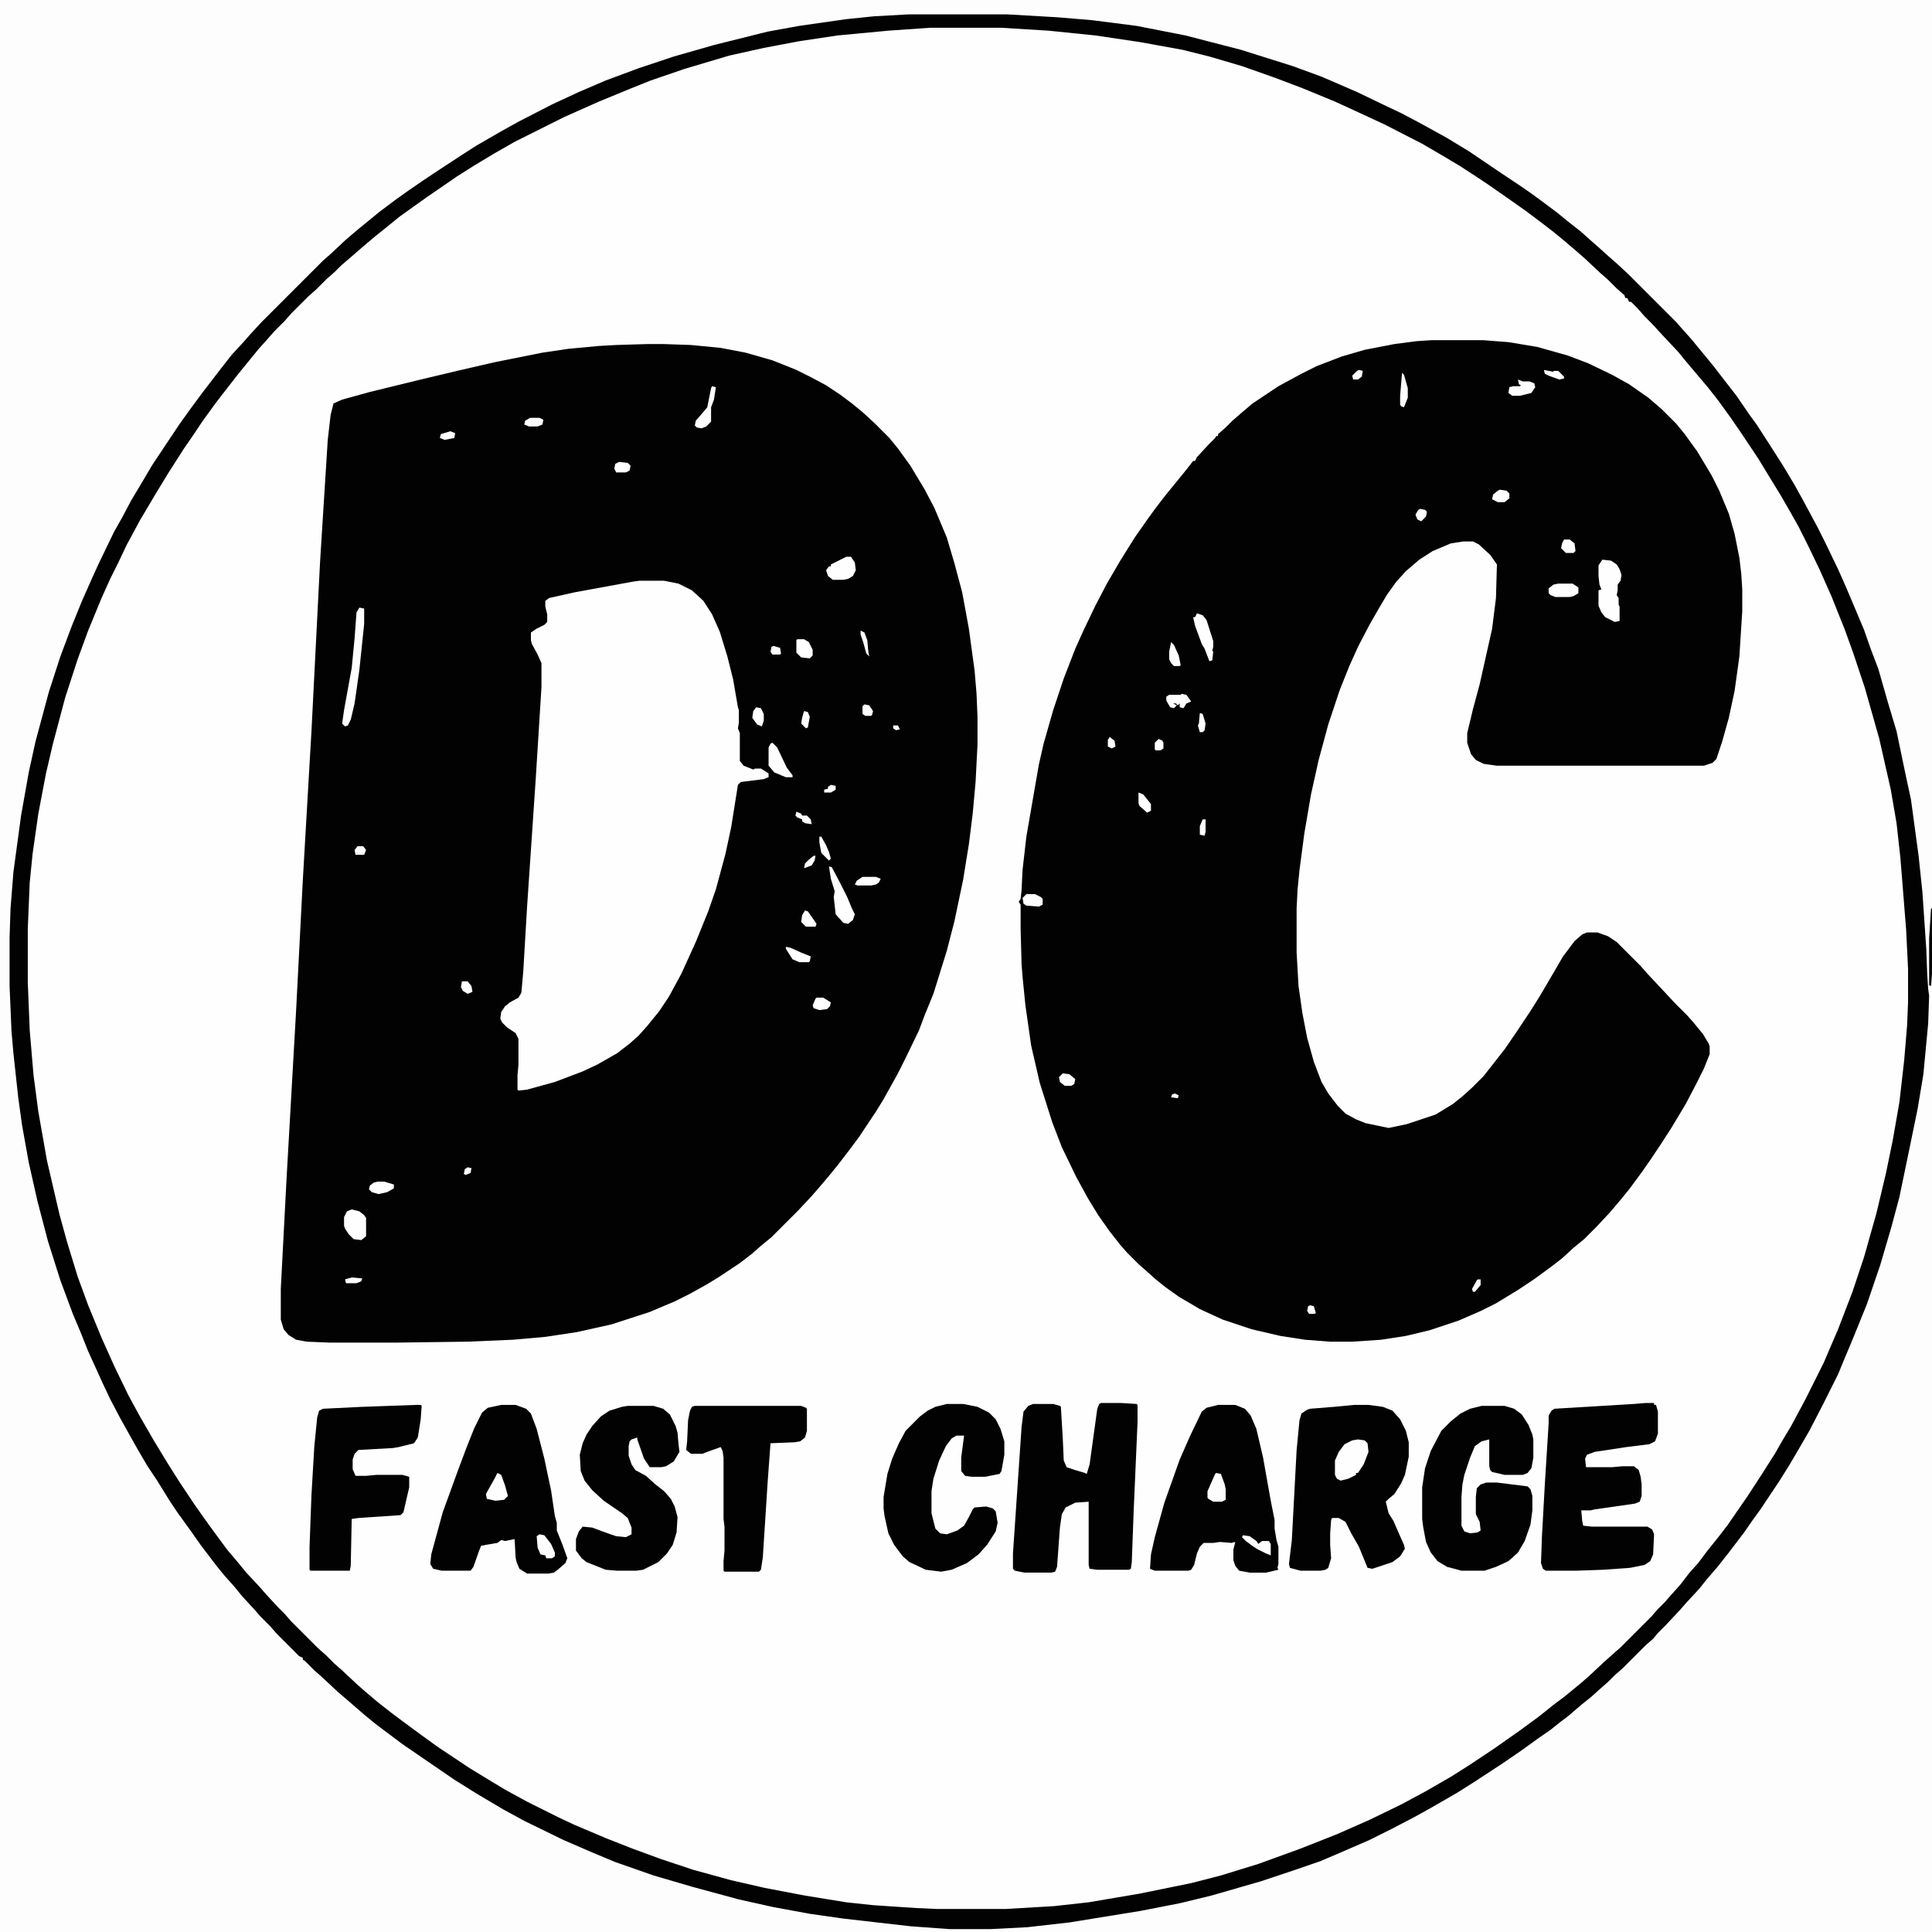 <?xml version="1.0" encoding="UTF-8"?>
<svg version="1.1" viewBox="0 0 2016 2016" width="126" height="126" xmlns="http://www.w3.org/2000/svg">
<path transform="translate(0)" d="m0 0h2016v2016h-2016z" fill="#FEFEFE"/>
<path transform="translate(0)" d="m0 0h2016v2016h-2016zm948 15-36 2-37 4-53 8-34 7-51 13-53 16-31 11-26 10-36 16-35 17-19 10-18 10-24 14-15 10-23 15-15 10-13 9-18 13-12 9-13 10-10 9-10 8-10 9-15 14-12 11-64 64-7 8-11 12-9 11-12 15-10 13-13 18-10 13-16 24-19 29-9 15-17 29-12 23-9 17-11 23-13 30-10 24-11 29-13 38-12 44-7 28-9 46-7 46-5 41-2 28-1 30v51l2 47 4 43 5 41 5 32 9 44 8 33 10 36 12 37 13 34 13 31 14 32 7 15 12 23 9 17 12 21 9 15 15 23 8 13 11 16 13 18 10 14 16 21 12 14 9 11 12 13 7 8 14 15 7 7 7 8 19 19h2v2l8 7 10 10 8 7 13 12 28 24 15 12 14 10 15 11 12 8 19 13 13 9 22 14 29 17 18 10 27 14 30 14 30 13 29 11 36 12 42 12 49 13 50 10 32 5 66 8 29 3 31 2h42l39-2 44-5 80-13 40-8 35-9 48-14 36-12 25-9 35-15 24-11 30-15 22-12 24-14 21-13 32-21 19-13 18-13 14-10 11-9 13-10 10-9 10-8 13-12 8-7 7-7 8-7 24-24 6-5 7-8 11-11 7-8 12-13 7-8 12-14 11-14 10-12 14-19 9-13 12-17 16-24 11-18 11-19 12-21 13-24 11-23 10-23 8-19 16-40 15-44 16-57 6-27 11-53 7-36 4-29 4-44 1-34-1-6-1-12-2-43-4-53-7-58-5-33-9-41-6-29-10-33-8-28-8-21-7-20-13-31-20-45-20-40-12-22-13-23-14-22-16-25-11-16-10-14-14-19-13-16-11-14-9-11-10-11-7-8-11-12-50-50-8-7-12-11-8-7-13-11-16-13-18-14-18-13-20-14-11-7-39-26-22-13-27-15-17-9-23-11-27-13-38-16-40-14-43-13-38-10-30-7-44-8-50-6-57-4-21-1z" fill="#FDFDFD"/>
<path transform="translate(676,359)" d="m0 0h16l29 1 31 3 26 5 28 8 25 10 16 8 15 8 15 10 12 9 11 9 12 11 16 16 9 11 13 18 15 25 10 19 13 31 8 27 8 30 7 38 6 44 2 24 1 24v29l-2 39-3 33-4 32-6 37-9 43-8 31-14 45-9 22-6 16-14 29-8 16-15 27-8 13-18 27-12 16-10 13-9 11-11 13-7 8-14 15-28 28-11 9-9 8-13 10-21 14-13 8-18 10-16 8-26 11-40 13-36 8-33 5-34 3-47 2-75 1h-69l-24-1-11-2-8-5-5-6-3-10v-32l6-115 10-176 7-136 9-155 9-177 8-127 3-26 3-12 9-4 29-8 49-12 42-10 39-9 50-10 27-4 32-3 18-1z" fill="#020202"/>
<path transform="translate(1493,355)" d="m0 0h55l26 2 30 5 32 9 21 8 25 12 18 10 20 14 14 12 15 15 9 11 13 18 15 25 8 16 10 24 6 21 5 25 2 17 1 16v23l-3 47-5 36-6 28-7 25-6 18-4 4-9 3h-216l-14-2-8-4-5-6-4-12v-10l6-25 7-26 13-58 4-32 1-35-7-10-12-11-6-3h-10l-13 2-19 8-14 9-14 12-10 11-10 14-10 17-8 14-12 23-9 20-10 25-12 36-10 37-8 36-7 41-5 38-2 20-1 20v46l2 35 4 28 5 26 7 25 8 21 7 12 10 13 8 8 11 6 10 4 24 5 19-4 30-10 18-11 10-8 10-9 12-12 22-28 13-19 14-21 10-16 10-17 14-24 12-16 8-7 5-2h11l11 4 9 6 25 25 7 8 15 16 14 15 13 13 7 8 9 11 6 10 1 3v8l-6 15-8 16-11 21-15 25-11 17-10 15-9 13-14 19-9 11-11 13-14 15-13 13-11 9-12 11-9 7-19 14-18 12-23 14-16 8-23 10-30 10-25 6-26 4-30 2h-23l-26-2-26-4-30-7-30-10-24-11-22-13-14-10-10-8-10-9-8-7-12-12-7-8-11-14-12-17-11-18-12-22-15-31-10-26-13-41-9-39-6-42-3-30-1-13-1-37v-25l-2-3 2-3 1-9 1-21 4-35 13-75 5-22 10-35 11-33 12-31 9-20 12-25 12-23 14-24 15-24 14-20 8-11 10-13 9-11 13-16 7-9h2l2-4 12-13 7-7 1-2h2v-2l8-7 7-7 8-7 13-11 27-18 24-13 16-8 26-10 24-7 31-6 23-3z" fill="#020202"/>
<path transform="translate(948,15)" d="m0 0h103l52 3 36 3 47 6 51 10 58 15 54 17 30 11 37 16 27 13 19 9 19 10 29 16 23 14 34 23 21 14 10 7 11 8 16 12 11 9 14 11 10 9 8 7 10 9 8 7 13 12 50 50 7 8 9 10 9 11 14 17 10 13 14 18 13 19 8 11 11 17 16 25 12 20 10 18 15 28 8 16 13 27 8 18 11 26 8 19 7 20 8 21 10 35 9 30 10 48 5 23 8 59 4 38 4 59 1 26 1 16 1 7-1 29-5 53-6 36-8 39-11 53-8 30-12 41-14 41-15 37-8 19-7 17-16 32-14 27-11 19-10 17-10 16-20 30-8 11-9 13-16 21-11 14-12 14-8 10-13 14-7 8-15 16-8 8-5 6-8 7-24 24-8 7-7 7-8 7-10 9-10 8-14 12-8 6-10 8-13 9-18 13-19 13-29 19-19 12-26 15-18 10-23 12-24 12-30 13-21 9-29 10-33 11-52 15-33 8-41 8-74 12-44 5-39 2h-42l-41-3-70-8-35-5-38-7-36-8-48-13-41-12-40-14-24-10-30-13-41-20-22-12-27-16-24-15-54-37-28-21-11-9-15-13-14-12-16-15-8-7-10-10-2-1v-2l-4-2-23-23-7-8-10-10-7-8-12-13-9-11-9-10-9-11-16-21-12-17-13-18-8-12-13-21-10-15-10-17-9-16-10-18-10-19-8-17-15-33-8-20-8-19-13-35-13-41-11-42-9-40-7-39-4-29-5-46-2-23-2-47v-51l1-30 3-38 8-59 8-45 7-32 14-52 12-37 12-32 11-27 12-27 6-13 15-31 9-16 9-17 9-15 13-22 28-42 10-14 14-19 20-26 11-14 12-13 7-8 12-13 64-64 8-7 16-15 13-11 22-18 16-12 14-10 16-11 15-10 26-17 14-9 26-15 18-10 35-18 28-13 28-12 35-13 36-12 42-12 56-14 33-6 49-7 29-3zm22 14-43 3-53 5-40 6-37 7-36 8-47 14-35 12-20 8-34 14-36 16-52 26-21 12-20 12-19 12-32 22-28 20-16 13-10 8-13 11-8 7-14 12-7 7-8 7-11 11-8 7-18 18-7 8-11 11-7 8-9 10-9 11-13 16-14 18-10 13-13 18-10 15-9 13-16 25-14 23-16 27-14 26-9 19-8 16-9 20-14 34-11 30-13 40-13 49-7 30-8 42-6 42-3 30-2 48v56l2 50 4 47 5 38 9 51 13 56 8 29 11 36 11 30 14 34 13 29 15 31 12 22 15 26 14 23 12 19 16 24 12 17 8 11 14 19 11 13 9 11 14 15 7 8 12 13 7 7 7 8 28 28 8 7 9 9 8 7 16 15 8 7 13 11 14 11 12 9 19 14 18 13 33 22 23 14 15 9 22 12 32 16 17 8 33 14 28 11 30 11 33 11 40 11 35 8 42 8 43 7 28 3 45 3 22 1h71l51-3 36-4 53-9 54-11 31-8 39-12 44-16 38-15 34-15 33-16 26-14 26-15 19-12 27-18 17-12 10-7 19-14 15-12 12-9 17-14 8-7 15-14 10-9 8-7 32-32 7-8 7-7 7-8 9-10 10-13 9-10 9-12 12-15 10-13 11-16 9-13 15-23 14-22 8-14 9-15 15-28 19-38 15-35 15-39 12-36 13-46 10-42 7-34 7-40 5-44 3-36 1-24v-35l-2-41-6-75-4-36-6-35-12-53-15-53-12-36-9-25-14-35-12-27-11-23-11-22-9-16-11-19-8-13-14-23-18-27-11-16-13-18-11-14-22-26-9-11-16-17-11-12-8-8-7-8-7-7h-2l-2-4h-2l-1-3-8-7-9-9-8-7-16-15-8-7-14-12-11-9-13-10-16-12-17-12-23-16-12-8-17-11-15-9-24-14-39-20-28-13-24-11-34-14-29-11-34-12-34-10-28-7-44-8-47-7-49-5-49-3z" fill="#020202"/>
<path transform="translate(667,606)" d="m0 0h26l15 3 14 7 12 11 9 14 8 18 8 26 6 24 5 29 1 3v13l-1 6 2 5v29l4 5 10 4 2-1h6l8 5v4l-5 2-24 3-3 3-7 44-6 28-10 37-8 23-13 32-15 33-13 24-10 15-13 16-9 10-9 8-13 10-21 12-15 7-29 11-29 8-9 1-1-1v-15l1-11v-27l-3-6-9-6-5-5-2-4 1-7 4-6 5-4 9-5 3-5 2-22 4-68 9-133 6-96v-25l-4-9-6-11-1-4v-8l6-4 8-4 3-3v-8l-2-8v-6l4-3 27-6 60-11z" fill="#FEFEFE"/>
<path transform="translate(1413,1466)" d="m0 0h15l15 2 10 4 8 9 6 12 3 12v15l-4 19-4 9-7 11-6 5-3 3 3 12 5 8 7 16 4 9 1 4-5 8-8 6-21 7-5-1-9-22-8-14-6-12-7-4h-7l-1 2-1 14v12l1 14-3 10-3 2-5 1h-21l-11-3-1-4 3-25 5-94 3-31 2-7 6-4 3-1 25-2z" fill="#020202"/>
<path transform="translate(1149,1464)" d="m0 0h21l16 1 1 1v18l-4 92-2 54-1 7-2 1h-33l-8-1-1-4v-66l-14 1-10 5-4 7-2 14-3 41-2 5-4 1h-28l-10-2-2-2v-16l9-132 2-16 5-6 5-2h21l7 2 1 1 2 33 1 23 3 7 9 3 10 3 2 1 3-10 8-58 2-5z" fill="#020202"/>
<path transform="translate(523,1466)" d="m0 0h15l11 4 5 5 6 16 8 31 4 19 3 14 4 27 2 7v8l6 15 5 14-2 5-8 7-4 3-6 1h-22l-8-5-3-7-1-5-1-19-10 2-4-1-4 3-12 2-5 1-2 5-6 17-3 4h-30l-9-2-3-5 1-10 12-44 16-44 9-24 8-20 8-16 6-5z" fill="#020202"/>
<path transform="translate(1271,1466)" d="m0 0h18l10 4 6 7 6 14 7 30 8 45 4 20v9l2 12 2 7v18l-1 4 1 2-13 3h-17l-11-2-4-5-2-6v-11l2-8-4 1-12-1-7 1h-10l-4 4-3 7-3 12-3 5-3 1h-35l-5-2 1-15 4-18 10-36 16-45 11-25 12-25 5-4z" fill="#020202"/>
<path transform="translate(1717,1464)" d="m0 0h9v2h2l2 7v23l-3 8-6 3-24 3-33 5-8 3-2 4 1 9h27l11-1h12l5 4 2 7 1 8v12l-2 6-5 2-42 6-4 1h-10l1 11 1 5 9 1h58l5 3 2 5-1 21-3 7-6 4-15 3-28 2-28 1h-32l-3-2-2-6 1-28 3-54 4-64v-8l3-5 3-2 83-5z" fill="#020202"/>
<path transform="translate(1546,1467)" d="m0 0h24l10 3 8 6 7 11 4 10 1 5v19l-2 11-4 5-5 2h-19l-13-3-2-2-1-4v-28l-8 2-7 5-5 12-6 18-2 10-1 13v30l3 6 6 2 8-1 3-2-1-9-4-8v-18l1-9 4-4 6-2h11l32 4 3 3 2 7v15l-2 15-6 17-7 12-10 9-13 6-12 4h-24l-15-4-10-6-7-9-5-11-3-16-1-8v-33l3-20 6-18 11-21 10-10 10-8 10-5z" fill="#020202"/>
<path transform="translate(988,1465)" d="m0 0h17l15 3 12 6 7 7 5 10 4 13v14l-3 17-2 3-15 3h-14l-7-1-4-5v-14l3-23h-8l-5 3-6 8-7 15-6 19-2 13v23l4 16 5 5 7 1 11-4 7-5 5-9 4-8 2-2 12-1 7 2 3 3 2 12-2 9-9 14-9 10-12 9-16 7-11 2-16-2-17-8-7-6-9-12-6-12-4-18-1-8v-12l4-24 5-16 7-16 7-13 15-15 8-6 8-4z" fill="#020202"/>
<path transform="translate(655,1467)" d="m0 0h27l10 3 7 6 6 12 2 7 1 12 1 8-6 10-8 5-5 1h-12l-6-9-7-20v-2l-6 2-2 2-1 5v10l3 9 4 6 11 6 10 9 9 7 7 8 4 8 3 11-1 16-4 13-6 9-9 9-16 8-7 1h-20l-12-1-20-8-5-4-6-8v-12l3-8 4-5 10 1 8 3 11 4 6 2 10 1 6-3v-7l-4-10-6-5-19-13-12-11-8-10-4-10-1-17 3-12 4-9 6-9 9-10 9-6 13-4z" fill="#020202"/>
<path transform="translate(434,1466)" d="m0 0h5l1 1-1 14-3 19-4 6-16 4-6 1-36 2-4 4-2 6v10l3 7h11l11-1h27l7 2v11l-6 26-3 3-44 3-7 1-1 49-1 5h-41l-1-1v-24l2-54 3-51 3-30 2-7 4-2 41-2z" fill="#020202"/>
<path transform="translate(725,1467)" d="m0 0h111l5 2 1 1v23l-2 7-5 4-6 1-25 1-3 41-5 78-2 13-2 2h-36l-1-1v-10l1-11v-25l-1-8v-64l-1-7-2-4-14 5-5 2h-12l-5-4 1-9 1-22 2-10 2-4z" fill="#020202"/>
<path transform="translate(1672,584)" d="m0 0 9 1 6 4 3 5 2 6-1 6-3 4v6l-1 5 2 3v7l1 2v15l-5 1-10-5-4-5-3-7v-16l3-1-2-5-1-9v-11z" fill="#FEFEFE"/>
<path transform="translate(1417,1502)" d="m0 0 7 1 3 3 1 9-5 13-6 9h-2v2l-8 4-8 2-4-2-2-4v-15l4-9 6-8 8-4z" fill="#FEFEFE"/>
<path transform="translate(375,634)" d="m0 0 5 1v16l-5 48-5 35-4 17-3 6-3 1-3-3 2-14 8-44 3-31 2-27z" fill="#FEFEFE"/>
<path transform="translate(865,904)" d="m0 0 3 1 9 17 7 14 5 12 3 6-2 6-5 4-5-1-8-9-2-18 1-6-4-13z" fill="#FEFEFE"/>
<path transform="translate(367,1262)" d="m0 0 8 2 5 4 2 3v19l-5 4-8-1-5-5-4-6-1-3v-9l3-6z" fill="#FEFEFE"/>
<path transform="translate(883,581)" d="m0 0h5l4 6 1 8-3 6-5 3-5 1h-11l-5-4-2-6 3-4h2v-2z" fill="#FEFEFE"/>
<path transform="translate(1249,640)" d="m0 0 6 2 4 5 7 22v6l-1 4 1 1-1 9-3 1-5-13-3-5-7-19-2-9h2z" fill="#FEFEFE"/>
<path transform="translate(806,775)" d="m0 0 5 5 10 21 6 8v2h-7l-12-5-6-7v-19l2-4z" fill="#FEFEFE"/>
<path transform="translate(1269,1537)" d="m0 0 5 1 4 11 1 5v11l-4 2h-9l-5-3-1-1v-7l8-18z" fill="#FEFEFE"/>
<path transform="translate(519,1537)" d="m0 0 4 2 4 11 3 11-4 4-9 1-9-2-1-5 9-16z" fill="#FEFEFE"/>
<path transform="translate(1626,609)" d="m0 0h15l6 4v6l-5 3-4 1h-15l-5-2-2-2v-5l5-4z" fill="#FEFEFE"/>
<path transform="translate(743,403)" d="m0 0 4 1-2 13-3 8v15l-5 5-5 2-5-1-2-2 1-5 7-8 5-6 4-20z" fill="#FEFEFE"/>
<path transform="translate(563,1601)" d="m0 0 5 1 7 9 4 9v4l-3 2h-6l-1-3-5-1-3-7-1-12z" fill="#FEFEFE"/>
<path transform="translate(1584,396)" d="m0 0 5 2h7l5 2 1 4-4 6-12 3h-8l-4-3 1-6 4-1h7l1-1-2-1z" fill="#FEFEFE"/>
<path transform="translate(832,667)" d="m0 0h7l5 3 4 8v6l-3 3-9-1-5-5v-13z" fill="#FEFEFE"/>
<path transform="translate(1297,1602)" d="m0 0 7 1 7 5 2 3 4-3h7l2 3v12l-5-2-8-4-5-3-8-6-4-4z" fill="#FEFEFE"/>
<path transform="translate(1233,724)" d="m0 0 5 1 5 7-5 2-3 5-4-1v-4l-2 2-2-2h-3l4 2-3 3-4-1-4-7v-4l3-2h12z" fill="#FEFEFE"/>
<path transform="translate(394,1233)" d="m0 0h7l10 3v4l-7 4-9 2-7-2-3-3 1-4 4-3z" fill="#FEFEFE"/>
<path transform="translate(1071,933)" d="m0 0h9l6 3 2 2v6l-4 2-13-1-3-2-1-6z" fill="#FEFEFE"/>
<path transform="translate(820,988)" d="m0 0 5 1 11 5 10 4-1 5-1 1h-10l-7-3-7-11z" fill="#FEFEFE"/>
<path transform="translate(2015,948)" d="m0 0h1v68l-1 13-2-1v-49z" fill="#040404"/>
<path transform="translate(852,1041)" d="m0 0h7l8 5-1 4-3 3-8 1-6-2-1-3 3-7z" fill="#FEFEFE"/>
<path transform="translate(900,915)" d="m0 0h14l5 2-2 4-3 2-5 1h-14l-3-1 2-4z" fill="#FEFEFE"/>
<path transform="translate(1565,511)" d="m0 0 7 1 3 3v5l-5 4h-7l-6-3 1-5 5-4z" fill="#FEFEFE"/>
<path transform="translate(1463,389)" d="m0 0 2 2 4 14v10l-4 10-3-1-1-2v-9z" fill="#FEFEFE"/>
<path transform="translate(789,738)" d="m0 0 5 1 3 6v7l-2 6-5-2-5-7 1-7z" fill="#FEFEFE"/>
<path transform="translate(1222,670)" d="m0 0 3 3 5 11 2 10-1 1h-6l-3-3-2-4v-8z" fill="#FEFEFE"/>
<path transform="translate(1188,827)" d="m0 0 5 2 8 10v7l-4 2-8-7-1-3z" fill="#FEFEFE"/>
<path transform="translate(1632,563)" d="m0 0h6l5 4 1 8-2 2h-8l-5-5 1-5z" fill="#FEFEFE"/>
<path transform="translate(1109,1120)" d="m0 0 7 1 6 5-1 5-3 2h-7l-5-4-1-5z" fill="#FEFEFE"/>
<path transform="translate(840,950)" d="m0 0 3 1 7 10 2 3-1 3h-10l-5-5 1-7z" fill="#FEFEFE"/>
<path transform="translate(646,482)" d="m0 0 9 1 3 3-1 5-4 2h-10l-2-4 1-5z" fill="#FEFEFE"/>
<path transform="translate(553,436)" d="m0 0h10l4 2-1 5-5 2h-9l-5-2 1-4z" fill="#FEFEFE"/>
<path transform="translate(855,873)" d="m0 0h2l5 9 3 7 2 7-2 2-8-8-2-11z" fill="#FEFEFE"/>
<path transform="translate(482,1024)" d="m0 0h6l4 5 1 6-5 2-5-3-2-4z" fill="#FEFEFE"/>
<path transform="translate(839,742)" d="m0 0 4 1 2 5-2 11-2 1-5-5 1-6z" fill="#FEFEFE"/>
<path transform="translate(1482,531)" d="m0 0 5 1 2 2-1 5-5 5-4-2-2-5 3-5z" fill="#FEFEFE"/>
<path transform="translate(1611,386)" d="m0 0 10 2v-1h5l6 6v2l-5 1-11-4-4-2z" fill="#FEFEFE"/>
<path transform="translate(902,735)" d="m0 0 5 1 4 6-1 4-1 1h-6l-3-2v-8z" fill="#FEFEFE"/>
<path transform="translate(831,847)" d="m0 0 5 2 1 2h5l4 4 1 5-7-1-3-2v-2l-5-2-2-2z" fill="#FEFEFE"/>
<path transform="translate(1252,744)" d="m0 0 3 1 3 10-1 7-2 2h-3l-2-7 1-2z" fill="#FEFEFE"/>
<path transform="translate(470,450)" d="m0 0 5 2-1 5-10 2-5-2 1-4z" fill="#FEFEFE"/>
<path transform="translate(373,883)" d="m0 0h6l3 4-2 5h-9l-1-5z" fill="#FEFEFE"/>
<path transform="translate(1255,855)" d="m0 0h3v13l-1 4-5-1v-9z" fill="#FEFEFE"/>
<path transform="translate(1209,771)" d="m0 0 4 2 1 2v6l-3 2h-5l-1-1v-7z" fill="#FEFEFE"/>
<path transform="translate(367,1333)" d="m0 0 11 1-1 3-5 2h-11l-1-4z" fill="#FEFEFE"/>
<path transform="translate(807,674)" d="m0 0 7 2 1 6-1 1h-8l-2-3 1-5z" fill="#FEFEFE"/>
<path transform="translate(1418,386)" d="m0 0 4 1-1 6-4 3h-5l-1-4 5-5z" fill="#FEFEFE"/>
<path transform="translate(898,658)" d="m0 0 4 2 3 8 1 11 1 6-3-3-3-11-3-9z" fill="#FEFEFE"/>
<path transform="translate(849,893)" d="m0 0h2l-1 5-3 5-8 3 1-5 4-4z" fill="#FEFEFE"/>
<path transform="translate(1158,769)" d="m0 0 5 4 1 6-4 2-4-2v-7z" fill="#FEFEFE"/>
<path transform="translate(867,819)" d="m0 0 5 1v4l-5 3h-7v-3l4-1v-2z" fill="#FEFEFE"/>
<path transform="translate(1367,1362)" d="m0 0 4 1 2 7-1 1h-6l-2-3 1-5z" fill="#FEFEFE"/>
<path transform="translate(1542,1335)" d="m0 0h3v6l-6 7h-2l-1-3 5-9z" fill="#FEFEFE"/>
<path transform="translate(488,1218)" d="m0 0 4 1-1 5-5 2-2-1 1-5z" fill="#FEFEFE"/>
<path transform="translate(1226,1141)" d="m0 0 4 2-1 3-7-1 1-3z" fill="#FEFEFE"/>
<path transform="translate(932,757)" d="m0 0h5l2 4-4 1-3-2z" fill="#FEFEFE"/>
</svg>
